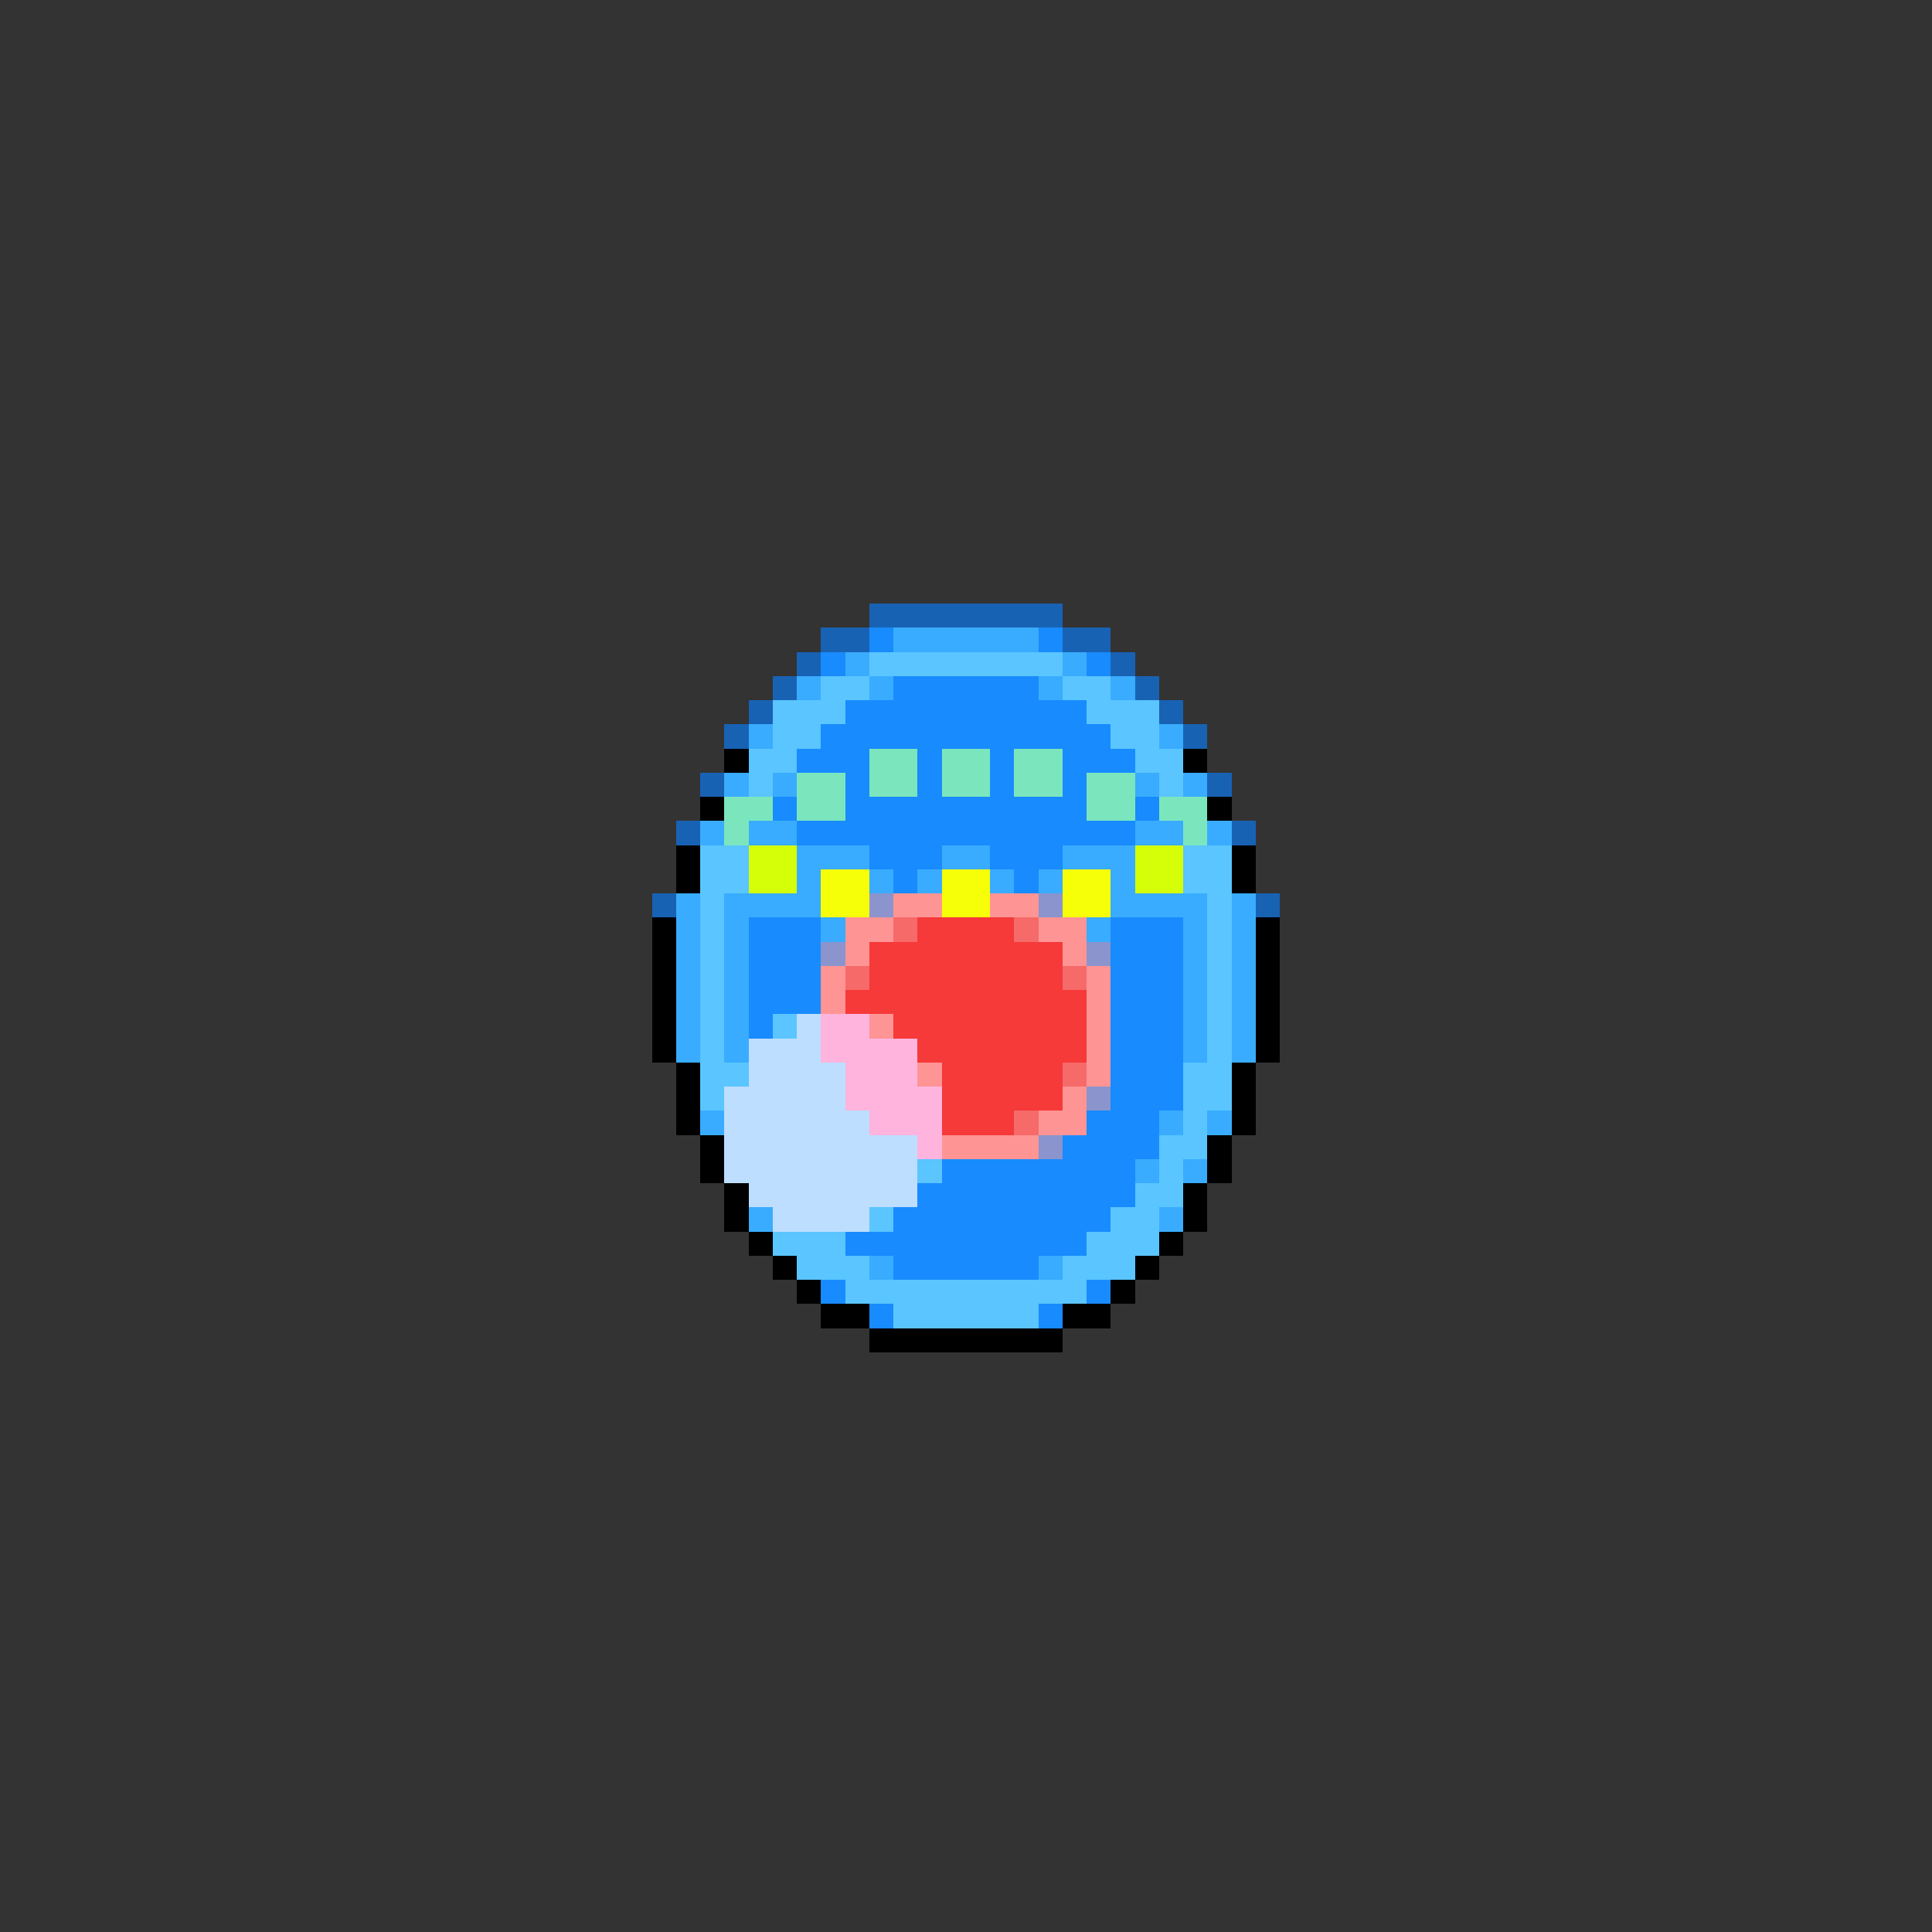 <svg xmlns="http://www.w3.org/2000/svg" viewBox="0 -0.5 80 80" shape-rendering="crispEdges">
<rect x="0" y="-0.5" width="80" height="80" fill="#333333" stroke="none"/>
<path stroke="#1862b4" d="M36 25h8M34 26h2M44 26h2M33 27h1M46 27h1M32 28h1M47 28h1M31 29h1M48 29h1M30 30h1M49 30h1M29 32h1M50 32h1M28 34h1M51 34h1M27 37h1M52 37h1" />
<path stroke="#188bff" d="M36 26h1M43 26h1M34 27h1M45 27h1M37 28h6M35 29h10M34 30h12M33 31h3M38 31h1M41 31h1M44 31h3M35 32h1M38 32h1M41 32h1M44 32h1M32 33h1M35 33h10M47 33h1M33 34h14M36 35h3M41 35h3M37 36h1M42 36h1M31 38h3M46 38h3M31 39h3M46 39h3M31 40h3M46 40h3M31 41h3M46 41h3M31 42h1M46 42h3M46 43h3M46 44h3M46 45h3M45 46h3M44 47h4M39 48h8M38 49h9M37 50h9M35 51h10M37 52h6M34 53h1M45 53h1M36 54h1M43 54h1" />
<path stroke="#39acff" d="M37 26h6M35 27h1M44 27h1M33 28h1M36 28h1M43 28h1M46 28h1M31 30h1M48 30h1M30 32h1M32 32h1M47 32h1M49 32h1M29 34h1M31 34h2M47 34h2M50 34h1M33 35h3M39 35h2M44 35h3M33 36h1M36 36h1M38 36h1M41 36h1M43 36h1M46 36h1M28 37h1M30 37h4M46 37h4M51 37h1M28 38h1M30 38h1M34 38h1M45 38h1M49 38h1M51 38h1M28 39h1M30 39h1M49 39h1M51 39h1M28 40h1M30 40h1M49 40h1M51 40h1M28 41h1M30 41h1M49 41h1M51 41h1M28 42h1M30 42h1M49 42h1M51 42h1M28 43h1M30 43h1M49 43h1M51 43h1M29 46h1M48 46h1M50 46h1M47 48h1M49 48h1M31 50h1M48 50h1M36 52h1M43 52h1" />
<path stroke="#5ac5ff" d="M36 27h8M34 28h2M44 28h2M32 29h3M45 29h3M32 30h2M46 30h2M31 31h2M47 31h2M31 32h1M48 32h1M29 35h2M49 35h2M29 36h2M49 36h2M29 37h1M50 37h1M29 38h1M50 38h1M29 39h1M50 39h1M29 40h1M50 40h1M29 41h1M50 41h1M29 42h1M32 42h1M50 42h1M29 43h1M50 43h1M29 44h2M49 44h2M29 45h1M49 45h2M49 46h1M48 47h2M38 48h1M48 48h1M47 49h2M36 50h1M46 50h2M32 51h3M45 51h3M33 52h3M44 52h3M35 53h10M37 54h6" />
<path stroke="#000000" d="M30 31h1M49 31h1M29 33h1M50 33h1M28 35h1M51 35h1M28 36h1M51 36h1M27 38h1M52 38h1M27 39h1M52 39h1M27 40h1M52 40h1M27 41h1M52 41h1M27 42h1M52 42h1M27 43h1M52 43h1M28 44h1M51 44h1M28 45h1M51 45h1M28 46h1M51 46h1M29 47h1M50 47h1M29 48h1M50 48h1M30 49h1M49 49h1M30 50h1M49 50h1M31 51h1M48 51h1M32 52h1M47 52h1M33 53h1M46 53h1M34 54h2M44 54h2M36 55h8" />
<path stroke="#7be6bd" d="M36 31h2M39 31h2M42 31h2M33 32h2M36 32h2M39 32h2M42 32h2M45 32h2M30 33h2M33 33h2M45 33h2M48 33h2M30 34h1M49 34h1" />
<path stroke="#d5ff08" d="M31 35h2M47 35h2M31 36h2M47 36h2" />
<path stroke="#f6ff08" d="M34 36h2M39 36h2M44 36h2M34 37h2M39 37h2M44 37h2" />
<path stroke="#8b94cd" d="M36 37h1M43 37h1M34 39h1M45 39h1M45 45h1M43 47h1" />
<path stroke="#ff9494" d="M37 37h2M41 37h2M35 38h2M43 38h2M35 39h1M44 39h1M34 40h1M45 40h1M34 41h1M45 41h1M36 42h1M45 42h1M45 43h1M38 44h1M45 44h1M44 45h1M43 46h2M39 47h4" />
<path stroke="#f66a6a" d="M37 38h1M42 38h1M35 40h1M44 40h1M44 44h1M42 46h1" />
<path stroke="#f63939" d="M38 38h4M36 39h8M36 40h8M35 41h10M37 42h8M38 43h7M39 44h5M39 45h5M39 46h3" />
<path stroke="#bddeff" d="M33 42h1M31 43h3M31 44h4M30 45h5M30 46h6M30 47h8M30 48h8M31 49h7M32 50h4" />
<path stroke="#ffb4de" d="M34 42h2M34 43h4M35 44h3M35 45h4M36 46h3M38 47h1" />
</svg>